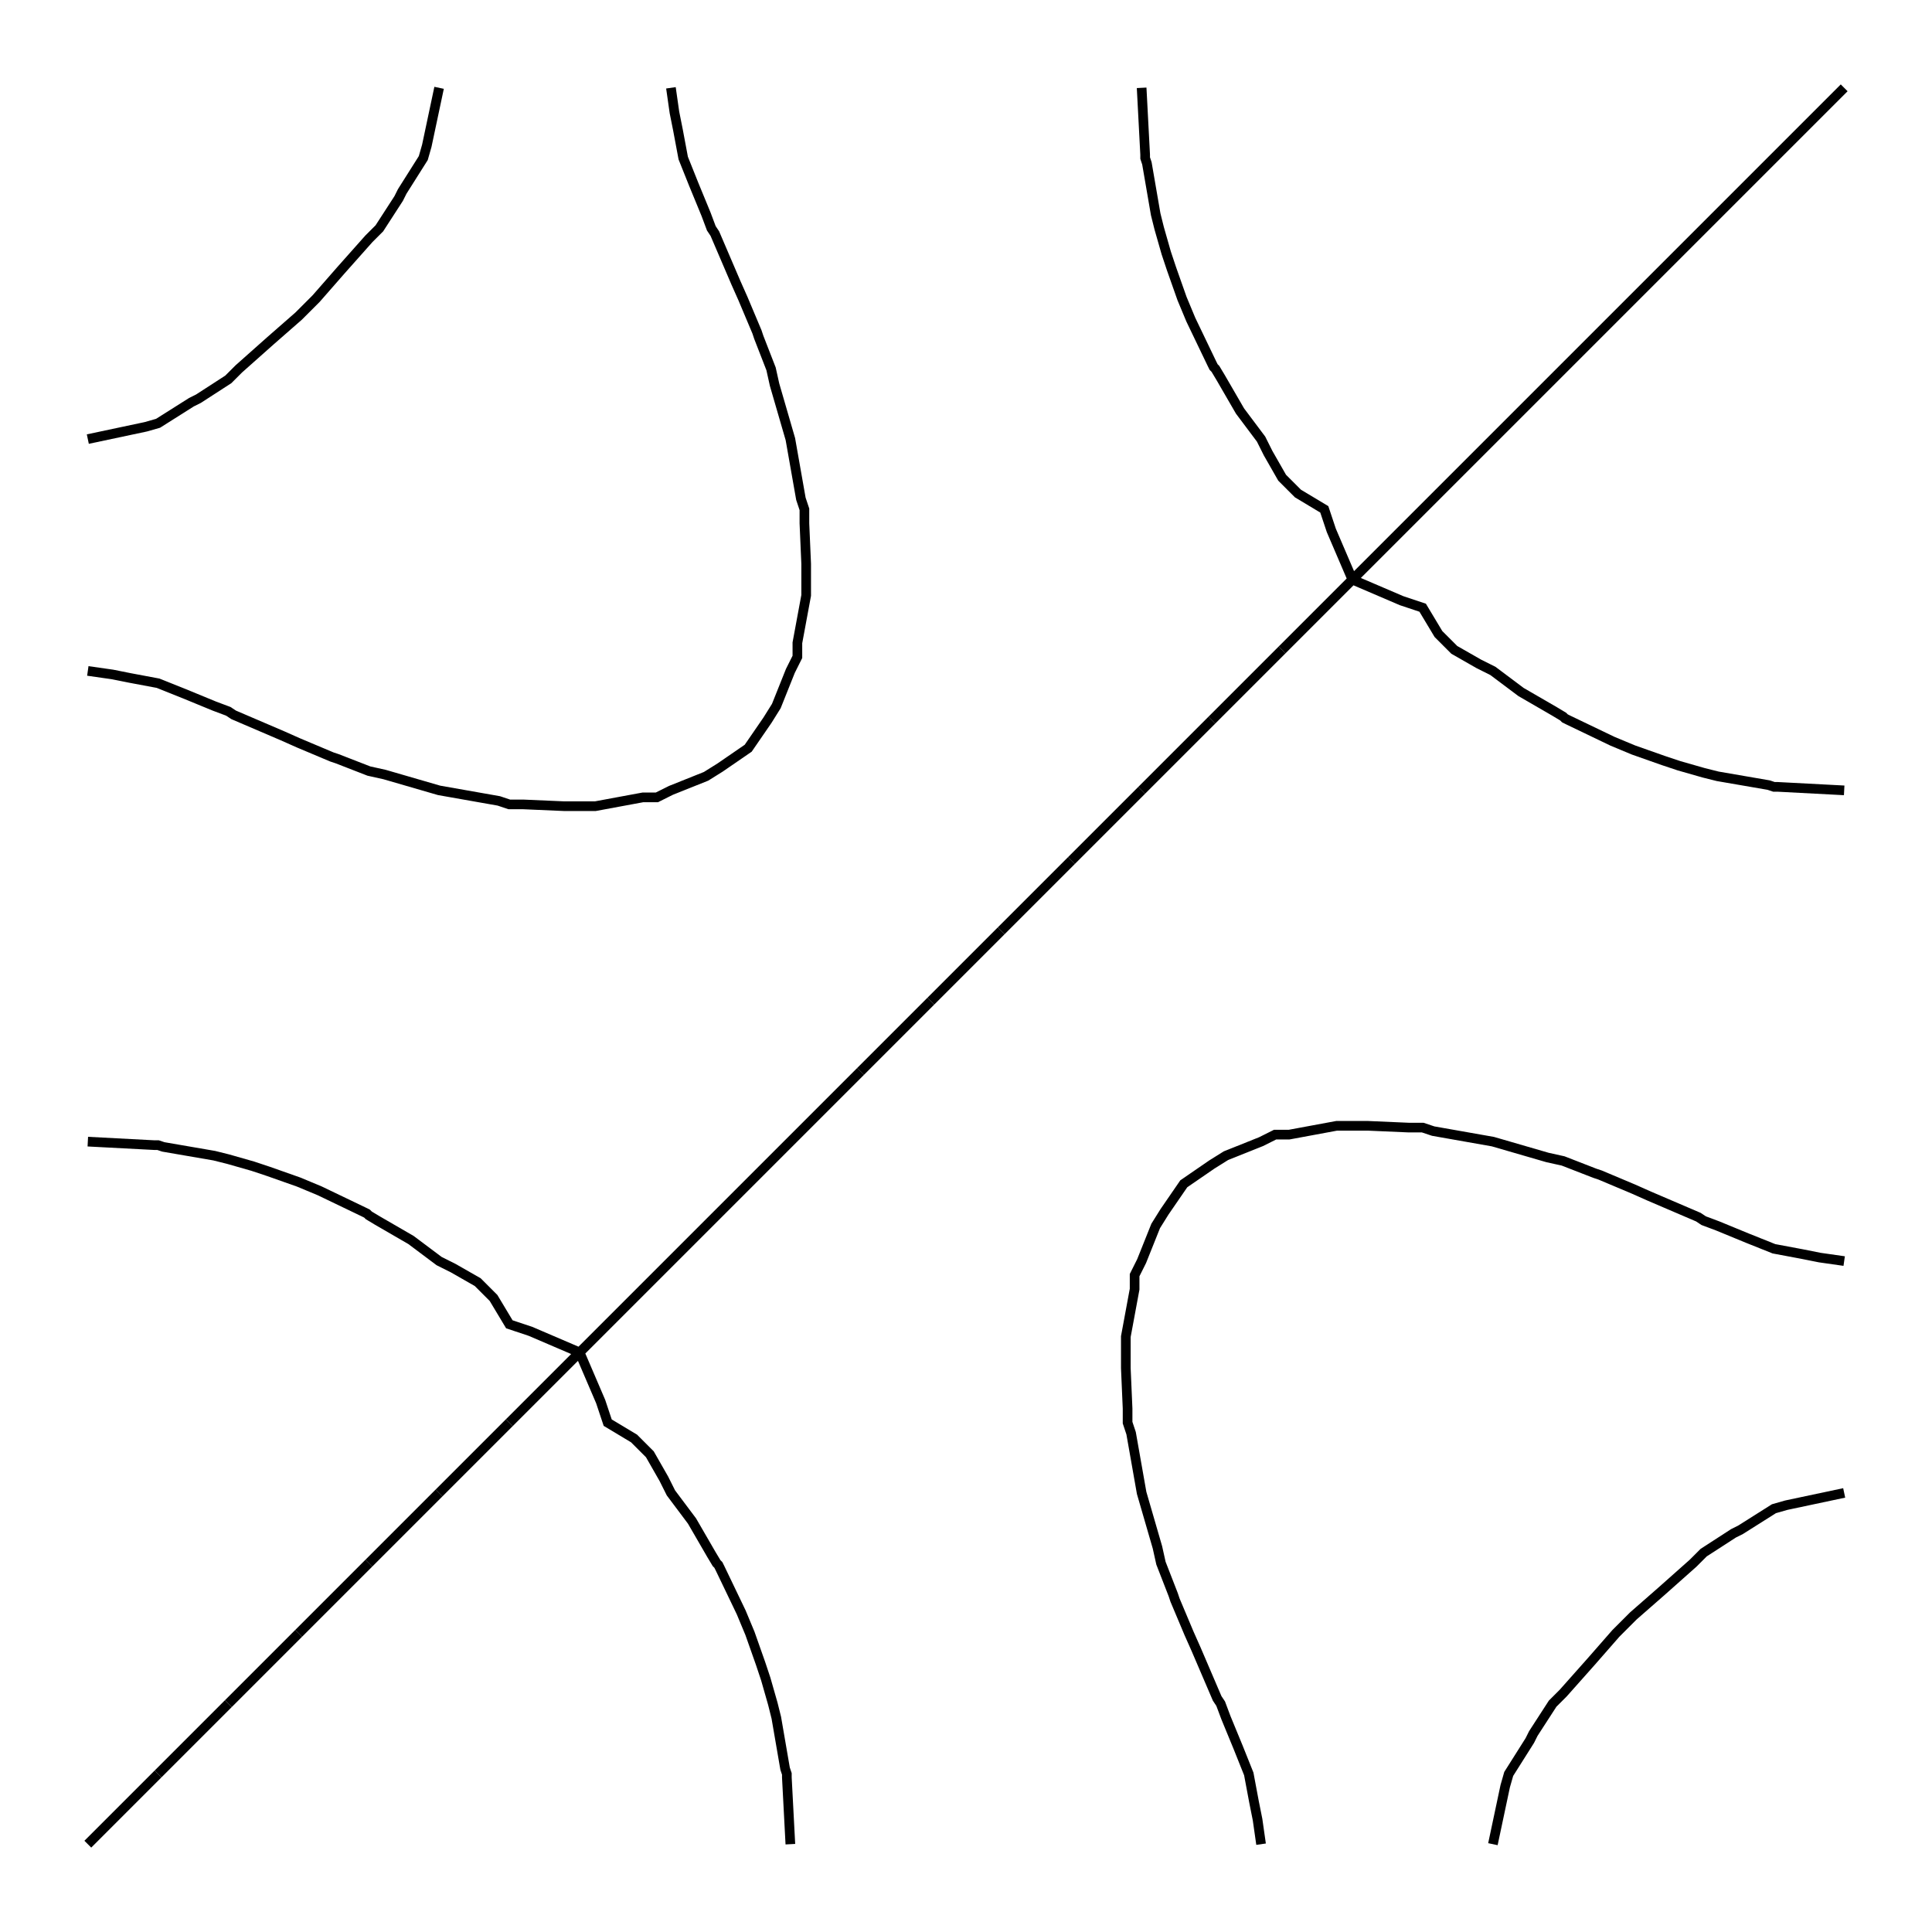 <svg xmlns="http://www.w3.org/2000/svg" width="100.0" height="100.0" viewBox="-5.000 -5.000 110.000 110.000">
<g fill="none" stroke="black" stroke-width="0.005%" transform="translate(0, 100) scale(100, -100)">
<polyline points="0.200,1.000 0.200,1.000 0.200,1.000 0.193,0.967 0.191,0.960 0.179,0.941 0.177,0.937 0.166,0.920 0.163,0.917 0.160,0.914 0.144,0.896 0.130,0.880 0.125,0.875 0.120,0.870 0.104,0.856 0.086,0.840 0.083,0.837 0.080,0.834 0.063,0.823 0.059,0.821 0.040,0.809 0.033,0.807 0.000,0.800 0.000,0.800 0.000,0.800" />
<polyline points="0.000,0.668 0.014,0.666 0.024,0.664 0.040,0.661 0.055,0.655 0.072,0.648 0.080,0.645 0.083,0.643 0.090,0.640 0.111,0.631 0.120,0.627 0.139,0.619 0.142,0.618 0.160,0.611 0.169,0.609 0.200,0.600 0.234,0.594 0.240,0.592 0.248,0.592 0.271,0.591 0.280,0.591 0.289,0.591 0.316,0.596 0.320,0.596 0.324,0.596 0.332,0.600 0.352,0.608 0.360,0.613 0.376,0.624 0.387,0.640 0.392,0.648 0.400,0.668 0.404,0.676 0.404,0.680 0.404,0.684 0.409,0.711 0.409,0.720 0.409,0.729 0.408,0.752 0.408,0.760 0.406,0.766 0.400,0.800 0.400,0.800 0.400,0.800 0.400,0.800 0.391,0.831 0.389,0.840 0.382,0.858 0.381,0.861 0.373,0.880 0.369,0.889 0.360,0.910 0.357,0.917 0.355,0.920 0.352,0.928 0.345,0.945 0.339,0.960 0.336,0.976 0.334,0.986 0.332,1.000" />
<polyline points="1.000,0.600 1.000,0.600 0.962,0.602 0.960,0.602 0.957,0.603 0.928,0.608 0.920,0.610 0.906,0.614 0.897,0.617 0.880,0.623 0.868,0.628 0.843,0.640 0.841,0.641 0.840,0.642 0.835,0.645 0.816,0.656 0.800,0.668 0.792,0.672 0.778,0.680 0.769,0.689 0.760,0.704 0.748,0.708 0.720,0.720 0.700,0.700 0.680,0.680 0.700,0.700 0.720,0.720 0.740,0.740 0.760,0.760 0.780,0.780 0.800,0.800 0.820,0.820 0.840,0.840 0.860,0.860 0.880,0.880 0.900,0.900 0.920,0.920 0.940,0.940 0.960,0.960 0.980,0.980 1.000,1.000 0.980,0.980 0.960,0.960 0.940,0.940 0.920,0.920 0.900,0.900 0.880,0.880 0.860,0.860 0.840,0.840 0.820,0.820 0.800,0.800 0.780,0.780 0.760,0.760 0.740,0.740 0.720,0.720 0.708,0.748 0.704,0.760 0.689,0.769 0.680,0.778 0.672,0.792 0.668,0.800 0.656,0.816 0.645,0.835 0.642,0.840 0.641,0.841 0.640,0.843 0.628,0.868 0.623,0.880 0.617,0.897 0.614,0.906 0.610,0.920 0.608,0.928 0.603,0.957 0.602,0.960 0.602,0.962 0.600,1.000 0.600,1.000" />
<polyline points="0.660,0.660 0.640,0.640 0.660,0.660 0.680,0.680 0.660,0.660" />
<polyline points="0.200,0.600 0.200,0.600 0.200,0.600 0.200,0.600" />
<polyline points="0.620,0.620 0.600,0.600 0.620,0.620 0.640,0.640 0.620,0.620" />
<polyline points="0.580,0.580 0.560,0.560 0.580,0.580 0.600,0.600 0.580,0.580" />
<polyline points="0.540,0.540 0.520,0.520 0.540,0.540 0.560,0.560 0.540,0.540" />
<polyline points="0.500,0.500 0.480,0.480 0.500,0.500 0.520,0.520 0.500,0.500" />
<polyline points="0.460,0.460 0.440,0.440 0.460,0.460 0.480,0.480 0.460,0.460" />
<polyline points="0.400,0.000 0.400,0.000 0.400,0.000 0.398,0.038 0.398,0.040 0.397,0.043 0.392,0.072 0.390,0.080 0.386,0.094 0.383,0.103 0.377,0.120 0.372,0.132 0.360,0.157 0.359,0.159 0.358,0.160 0.355,0.165 0.344,0.184 0.332,0.200 0.328,0.208 0.320,0.222 0.311,0.231 0.296,0.240 0.292,0.252 0.280,0.280 0.260,0.260 0.240,0.240 0.260,0.260 0.280,0.280 0.300,0.300 0.320,0.320 0.340,0.340 0.360,0.360 0.380,0.380 0.400,0.400 0.420,0.420 0.440,0.440 0.420,0.420 0.400,0.400 0.380,0.380 0.360,0.360 0.340,0.340 0.320,0.320 0.300,0.300 0.280,0.280 0.252,0.292 0.240,0.296 0.231,0.311 0.222,0.320 0.208,0.328 0.200,0.332 0.184,0.344 0.165,0.355 0.160,0.358 0.159,0.359 0.157,0.360 0.132,0.372 0.120,0.377 0.103,0.383 0.094,0.386 0.080,0.390 0.072,0.392 0.043,0.397 0.040,0.398 0.038,0.398 0.000,0.400 0.000,0.400 0.000,0.400" />
<polyline points="1.000,0.332 0.986,0.334 0.976,0.336 0.960,0.339 0.945,0.345 0.928,0.352 0.920,0.355 0.917,0.357 0.910,0.360 0.889,0.369 0.880,0.373 0.861,0.381 0.858,0.382 0.840,0.389 0.831,0.391 0.800,0.400 0.800,0.400 0.800,0.400 0.766,0.406 0.760,0.408 0.752,0.408 0.729,0.409 0.720,0.409 0.711,0.409 0.684,0.404 0.680,0.404 0.676,0.404 0.668,0.400 0.648,0.392 0.640,0.387 0.624,0.376 0.613,0.360 0.608,0.352 0.600,0.332 0.596,0.324 0.596,0.320 0.596,0.316 0.591,0.289 0.591,0.280 0.591,0.271 0.592,0.248 0.592,0.240 0.594,0.234 0.600,0.200 0.600,0.200 0.600,0.200 0.600,0.200 0.609,0.169 0.611,0.160 0.618,0.142 0.619,0.139 0.627,0.120 0.631,0.111 0.640,0.090 0.643,0.083 0.645,0.080 0.648,0.072 0.655,0.055 0.661,0.040 0.664,0.024 0.666,0.014 0.668,0.000" />
<line x1="0.800" y1="0.400" x2="0.800" y2="0.400" />
<polyline points="0.220,0.220 0.200,0.200 0.220,0.220 0.240,0.240 0.220,0.220" />
<polyline points="0.800,0.000 0.800,0.000 0.800,0.000 0.807,0.033 0.809,0.040 0.821,0.059 0.823,0.063 0.834,0.080 0.837,0.083 0.840,0.086 0.856,0.104 0.870,0.120 0.875,0.125 0.880,0.130 0.896,0.144 0.914,0.160 0.917,0.163 0.920,0.166 0.937,0.177 0.941,0.179 0.960,0.191 0.967,0.193 1.000,0.200 1.000,0.200 1.000,0.200" />
<polyline points="0.180,0.180 0.160,0.160 0.180,0.180 0.200,0.200 0.180,0.180" />
<polyline points="0.140,0.140 0.120,0.120 0.140,0.140 0.160,0.160 0.140,0.140" />
<polyline points="0.100,0.100 0.080,0.080 0.100,0.100 0.120,0.120 0.100,0.100" />
<polyline points="0.060,0.060 0.040,0.040 0.060,0.060 0.080,0.080 0.060,0.060" />
<polyline points="0.020,0.020 0.000,0.000 0.020,0.020 0.040,0.040 0.020,0.020" />
</g>
</svg>